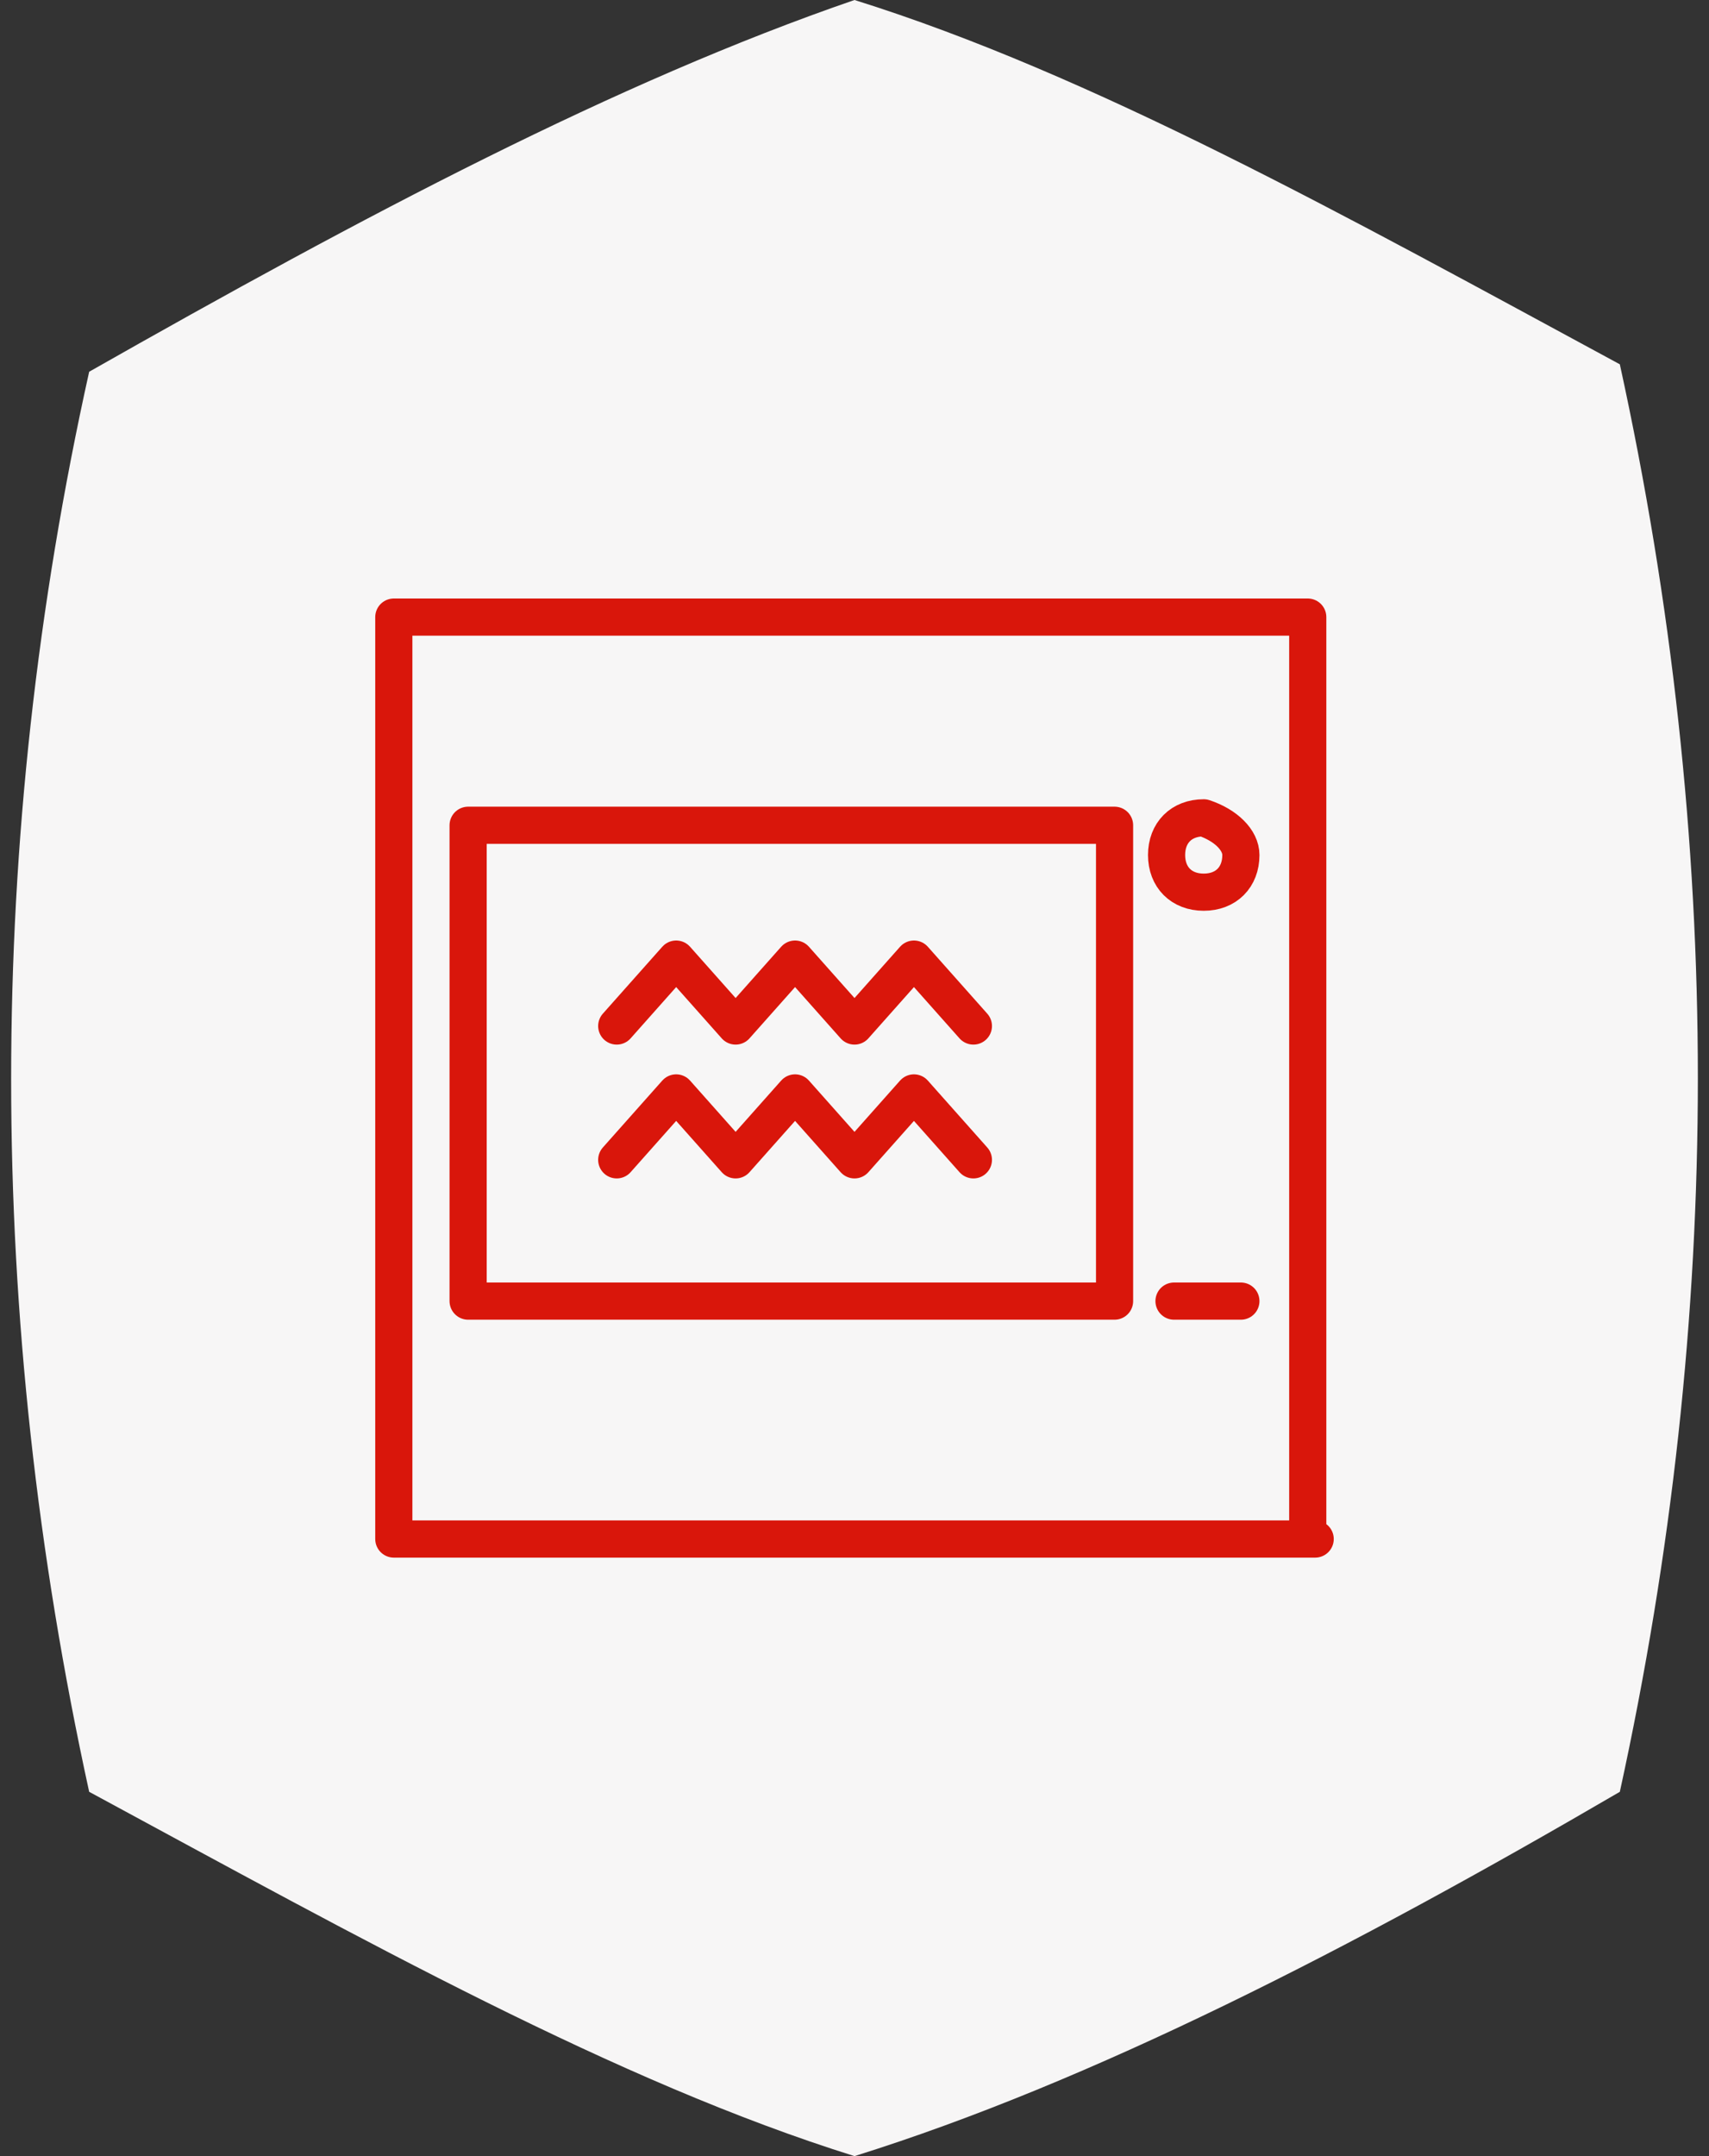 <?xml version="1.0" encoding="utf-8"?>
<!-- Generator: Adobe Illustrator 17.0.0, SVG Export Plug-In . SVG Version: 6.00 Build 0)  -->
<!DOCTYPE svg PUBLIC "-//W3C//DTD SVG 1.1//EN" "http://www.w3.org/Graphics/SVG/1.1/DTD/svg11.dtd">
<svg version="1.1" id="Capa_1" xmlns="http://www.w3.org/2000/svg" xmlns:xlink="http://www.w3.org/1999/xlink" x="0px" y="0px"
	 width="23px" height="29px" viewBox="0 0 23 29" style="enable-background:new 0 0 23 29;" xml:space="preserve">
<rect x="0" y="0" width="23" height="29" fill="#333333" stroke="none"/>
<style type="text/css">
	.st0{fill:#F7F6F6;}
	.st1{fill:#999999;}
	.st2{fill:none;stroke:#D9160B;stroke-width:0.5;stroke-linecap:round;stroke-linejoin:round;stroke-miterlimit:10;}
	
		.st3{fill:none;stroke:#D9160B;stroke-width:0.5;stroke-linecap:round;stroke-linejoin:round;stroke-miterlimit:10;stroke-dasharray:0,0.967;}
	
		.st4{fill:none;stroke:#D9160B;stroke-width:0.5;stroke-linecap:round;stroke-linejoin:round;stroke-miterlimit:10;stroke-dasharray:0,1.048;}
</style>
<path class="st0" d="M21.8,24.1c-3.6,2.1-7.1,3.9-10.3,4.9c-3.2-1-6.6-2.9-10.3-4.9c-1.4-6.4-1.4-12.8,0-19.1
	C4.9,2.9,8.3,1.1,11.5,0c3.2,1,6.6,2.9,10.3,4.9C23.2,11.3,23.2,17.7,21.8,24.1"/>
<path class="st2" d="M8.3,15.6l0.8-0.9l0.8,0.9l0.8-0.9l0.8,0.9l0.8-0.9l0.8,0.9 M8.3,13.8l0.8-0.9l0.8,0.9l0.8-0.9l0.8,0.9l0.8-0.9
	l0.8,0.9 M15.8,17.5h0.9 M16.7,11.5c0,0.3-0.2,0.5-0.5,0.5c-0.3,0-0.5-0.2-0.5-0.5c0-0.3,0.2-0.5,0.5-0.5
	C16.5,11.1,16.7,11.3,16.7,11.5z M14.9,17.5H6.3v-6.4h8.7V17.5z M17.7,20.7H5.3V8.3h12.3V20.7z"/>
</svg>
